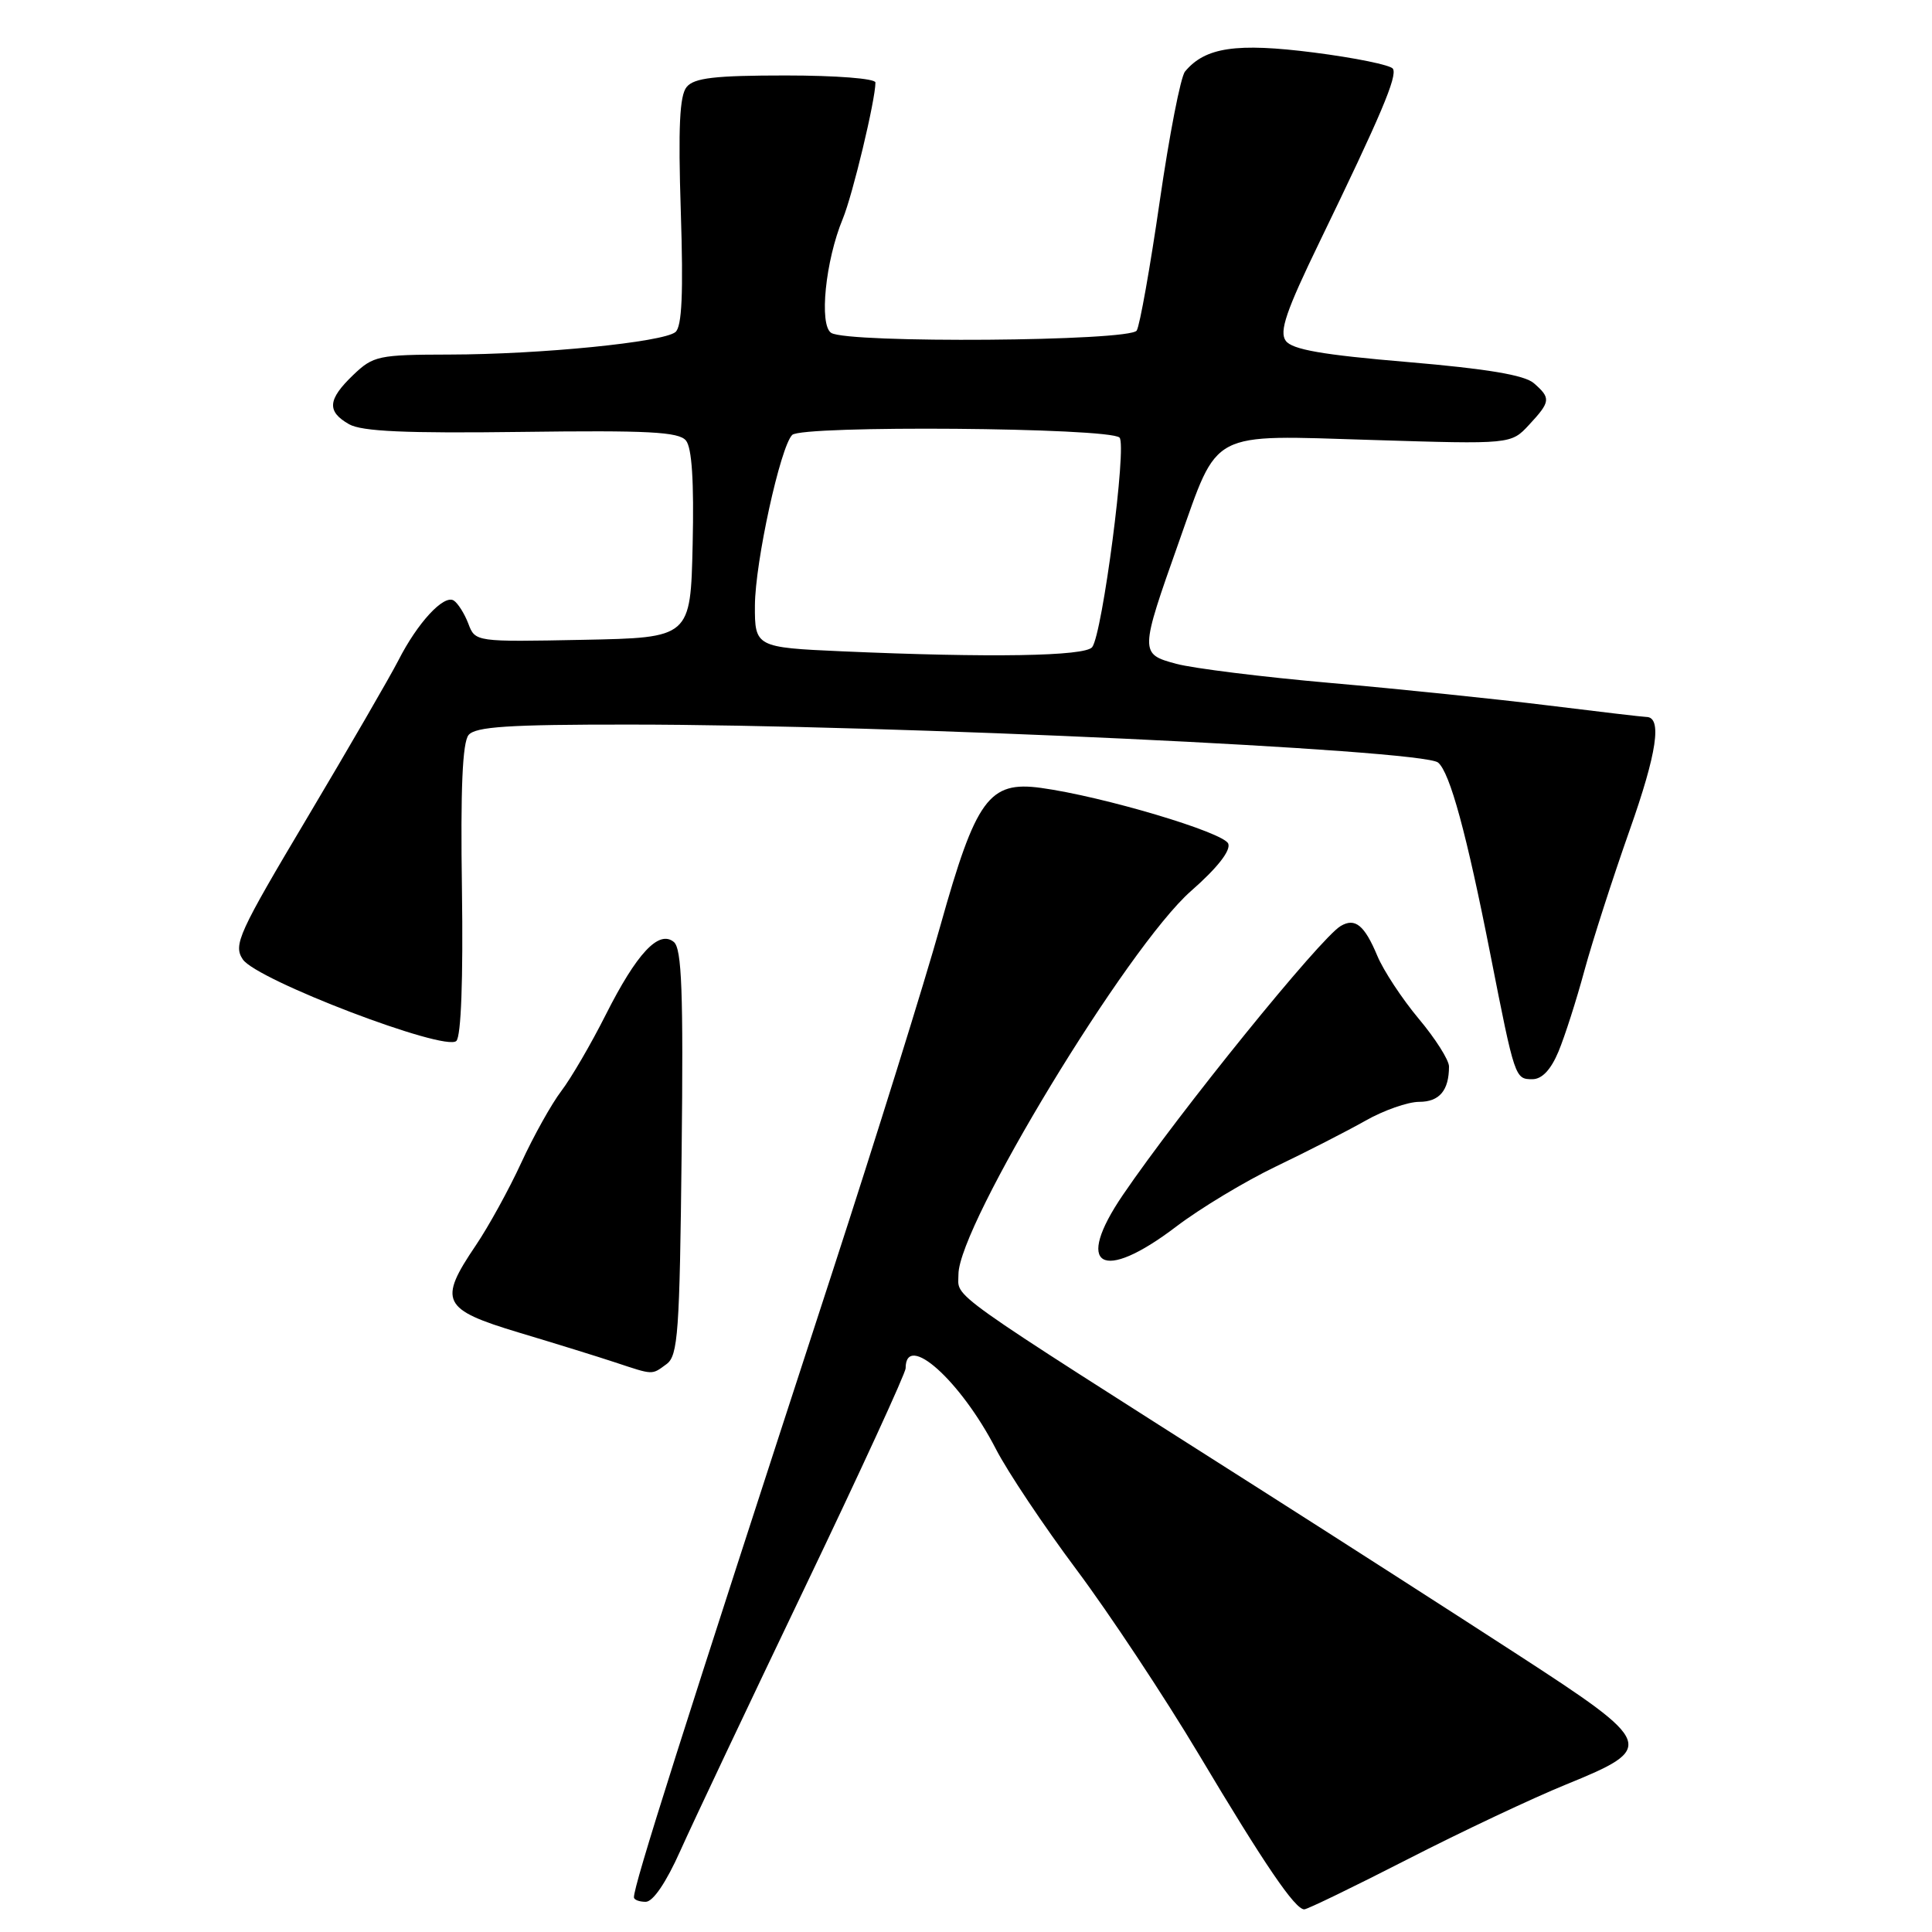 <?xml version="1.0" encoding="UTF-8" standalone="no"?>
<!DOCTYPE svg PUBLIC "-//W3C//DTD SVG 1.1//EN" "http://www.w3.org/Graphics/SVG/1.1/DTD/svg11.dtd" >
<svg xmlns="http://www.w3.org/2000/svg" xmlns:xlink="http://www.w3.org/1999/xlink" version="1.1" viewBox="0 0 256 256">
 <g >
 <path fill="currentColor"
d=" M 186.52 246.36 C 193.66 242.70 203.10 238.25 207.50 236.46 C 219.50 231.57 219.32 231.07 201.11 219.25 C 192.85 213.89 177.63 204.12 167.29 197.54 C 124.47 170.30 127.00 172.10 127.00 168.86 C 127.00 162.37 149.40 125.45 157.82 118.06 C 161.30 115.01 163.10 112.71 162.75 111.79 C 162.18 110.30 146.17 105.53 137.93 104.40 C 131.05 103.46 129.32 105.84 124.61 122.64 C 122.48 130.26 116.04 150.90 110.31 168.50 C 90.09 230.54 84.00 249.74 84.00 251.40 C 84.00 251.73 84.70 252.00 85.56 252.00 C 86.53 252.00 88.28 249.42 90.14 245.25 C 91.80 241.54 99.20 225.90 106.58 210.49 C 113.96 195.08 120.00 181.95 120.00 181.30 C 120.00 176.41 127.28 182.92 131.96 192.00 C 133.52 195.03 138.33 202.22 142.65 208.00 C 146.97 213.78 154.27 224.80 158.87 232.50 C 167.57 247.09 171.60 253.00 172.82 253.00 C 173.22 253.00 179.39 250.01 186.52 246.36 Z  M 88.32 180.75 C 89.84 179.64 90.06 176.59 90.32 152.71 C 90.56 131.40 90.34 125.70 89.29 124.82 C 87.30 123.18 84.38 126.30 80.25 134.49 C 78.31 138.34 75.67 142.87 74.38 144.56 C 73.09 146.25 70.70 150.53 69.07 154.07 C 67.44 157.61 64.73 162.53 63.06 165.00 C 58.03 172.43 58.56 173.50 68.75 176.57 C 73.56 178.01 79.30 179.79 81.50 180.52 C 86.64 182.22 86.33 182.21 88.32 180.75 Z  M 155.84 162.54 C 159.06 160.09 165.03 156.50 169.10 154.55 C 173.17 152.60 178.48 149.88 180.91 148.51 C 183.33 147.13 186.55 146.00 188.05 146.00 C 190.73 146.00 192.00 144.49 192.00 141.31 C 192.00 140.47 190.20 137.62 187.99 134.99 C 185.79 132.36 183.32 128.61 182.51 126.67 C 180.80 122.58 179.56 121.57 177.65 122.70 C 174.97 124.27 156.26 147.36 148.80 158.32 C 142.29 167.87 145.95 170.06 155.84 162.54 Z  M 206.51 139.33 C 207.35 137.31 208.90 132.47 209.95 128.58 C 211.01 124.69 213.70 116.34 215.93 110.02 C 219.56 99.76 220.27 95.00 218.15 95.00 C 217.76 95.00 211.89 94.31 205.10 93.47 C 198.31 92.63 185.37 91.29 176.34 90.50 C 167.31 89.71 158.10 88.56 155.86 87.96 C 151.00 86.65 151.01 86.49 156.23 71.75 C 161.52 56.85 160.04 57.63 181.86 58.30 C 200.22 58.87 200.22 58.87 202.61 56.29 C 205.47 53.21 205.52 52.76 203.25 50.78 C 202.02 49.70 197.08 48.87 186.50 47.97 C 175.23 47.02 171.22 46.32 170.37 45.16 C 169.48 43.93 170.41 41.21 174.87 32.01 C 182.98 15.28 185.18 10.10 184.57 9.11 C 184.27 8.62 179.55 7.66 174.09 6.96 C 163.83 5.65 159.69 6.26 157.02 9.48 C 156.44 10.17 154.94 17.91 153.67 26.67 C 152.40 35.43 151.03 43.14 150.62 43.80 C 149.74 45.23 112.35 45.51 110.14 44.11 C 108.51 43.07 109.37 34.55 111.67 29.00 C 112.98 25.84 116.00 13.24 116.00 10.93 C 116.00 10.41 110.82 10.00 104.12 10.00 C 94.73 10.00 91.98 10.32 90.99 11.52 C 90.05 12.64 89.85 16.85 90.21 28.02 C 90.56 38.89 90.36 43.28 89.50 44.00 C 87.88 45.34 71.65 46.96 59.55 46.98 C 50.14 47.00 49.46 47.14 46.80 49.69 C 43.41 52.94 43.28 54.52 46.25 56.21 C 47.93 57.17 53.73 57.43 69.11 57.23 C 85.89 57.01 89.94 57.22 90.89 58.37 C 91.68 59.32 91.97 63.78 91.78 72.14 C 91.50 84.50 91.50 84.50 77.24 84.78 C 62.97 85.06 62.97 85.06 62.05 82.62 C 61.54 81.29 60.67 79.92 60.12 79.57 C 58.80 78.76 55.33 82.51 52.79 87.50 C 51.66 89.70 46.25 99.04 40.76 108.27 C 31.59 123.67 30.89 125.20 32.17 127.12 C 33.97 129.85 59.00 139.40 60.47 137.93 C 61.10 137.30 61.38 129.75 61.21 117.85 C 61.01 104.52 61.28 98.37 62.09 97.39 C 63.01 96.29 67.37 96.00 83.37 96.01 C 118.00 96.02 188.49 99.33 190.55 101.04 C 192.12 102.34 194.34 110.49 197.49 126.50 C 200.72 142.90 200.75 143.00 203.05 143.00 C 204.32 143.00 205.50 141.75 206.51 139.33 Z  M 111.50 86.30 C 100.17 85.80 100.00 85.71 100.03 80.23 C 100.06 74.48 103.40 59.20 104.97 57.63 C 106.28 56.33 146.93 56.65 148.34 57.98 C 149.35 58.94 146.08 83.98 144.72 85.75 C 143.78 86.96 131.27 87.17 111.50 86.30 Z "/>
</g>
</svg>